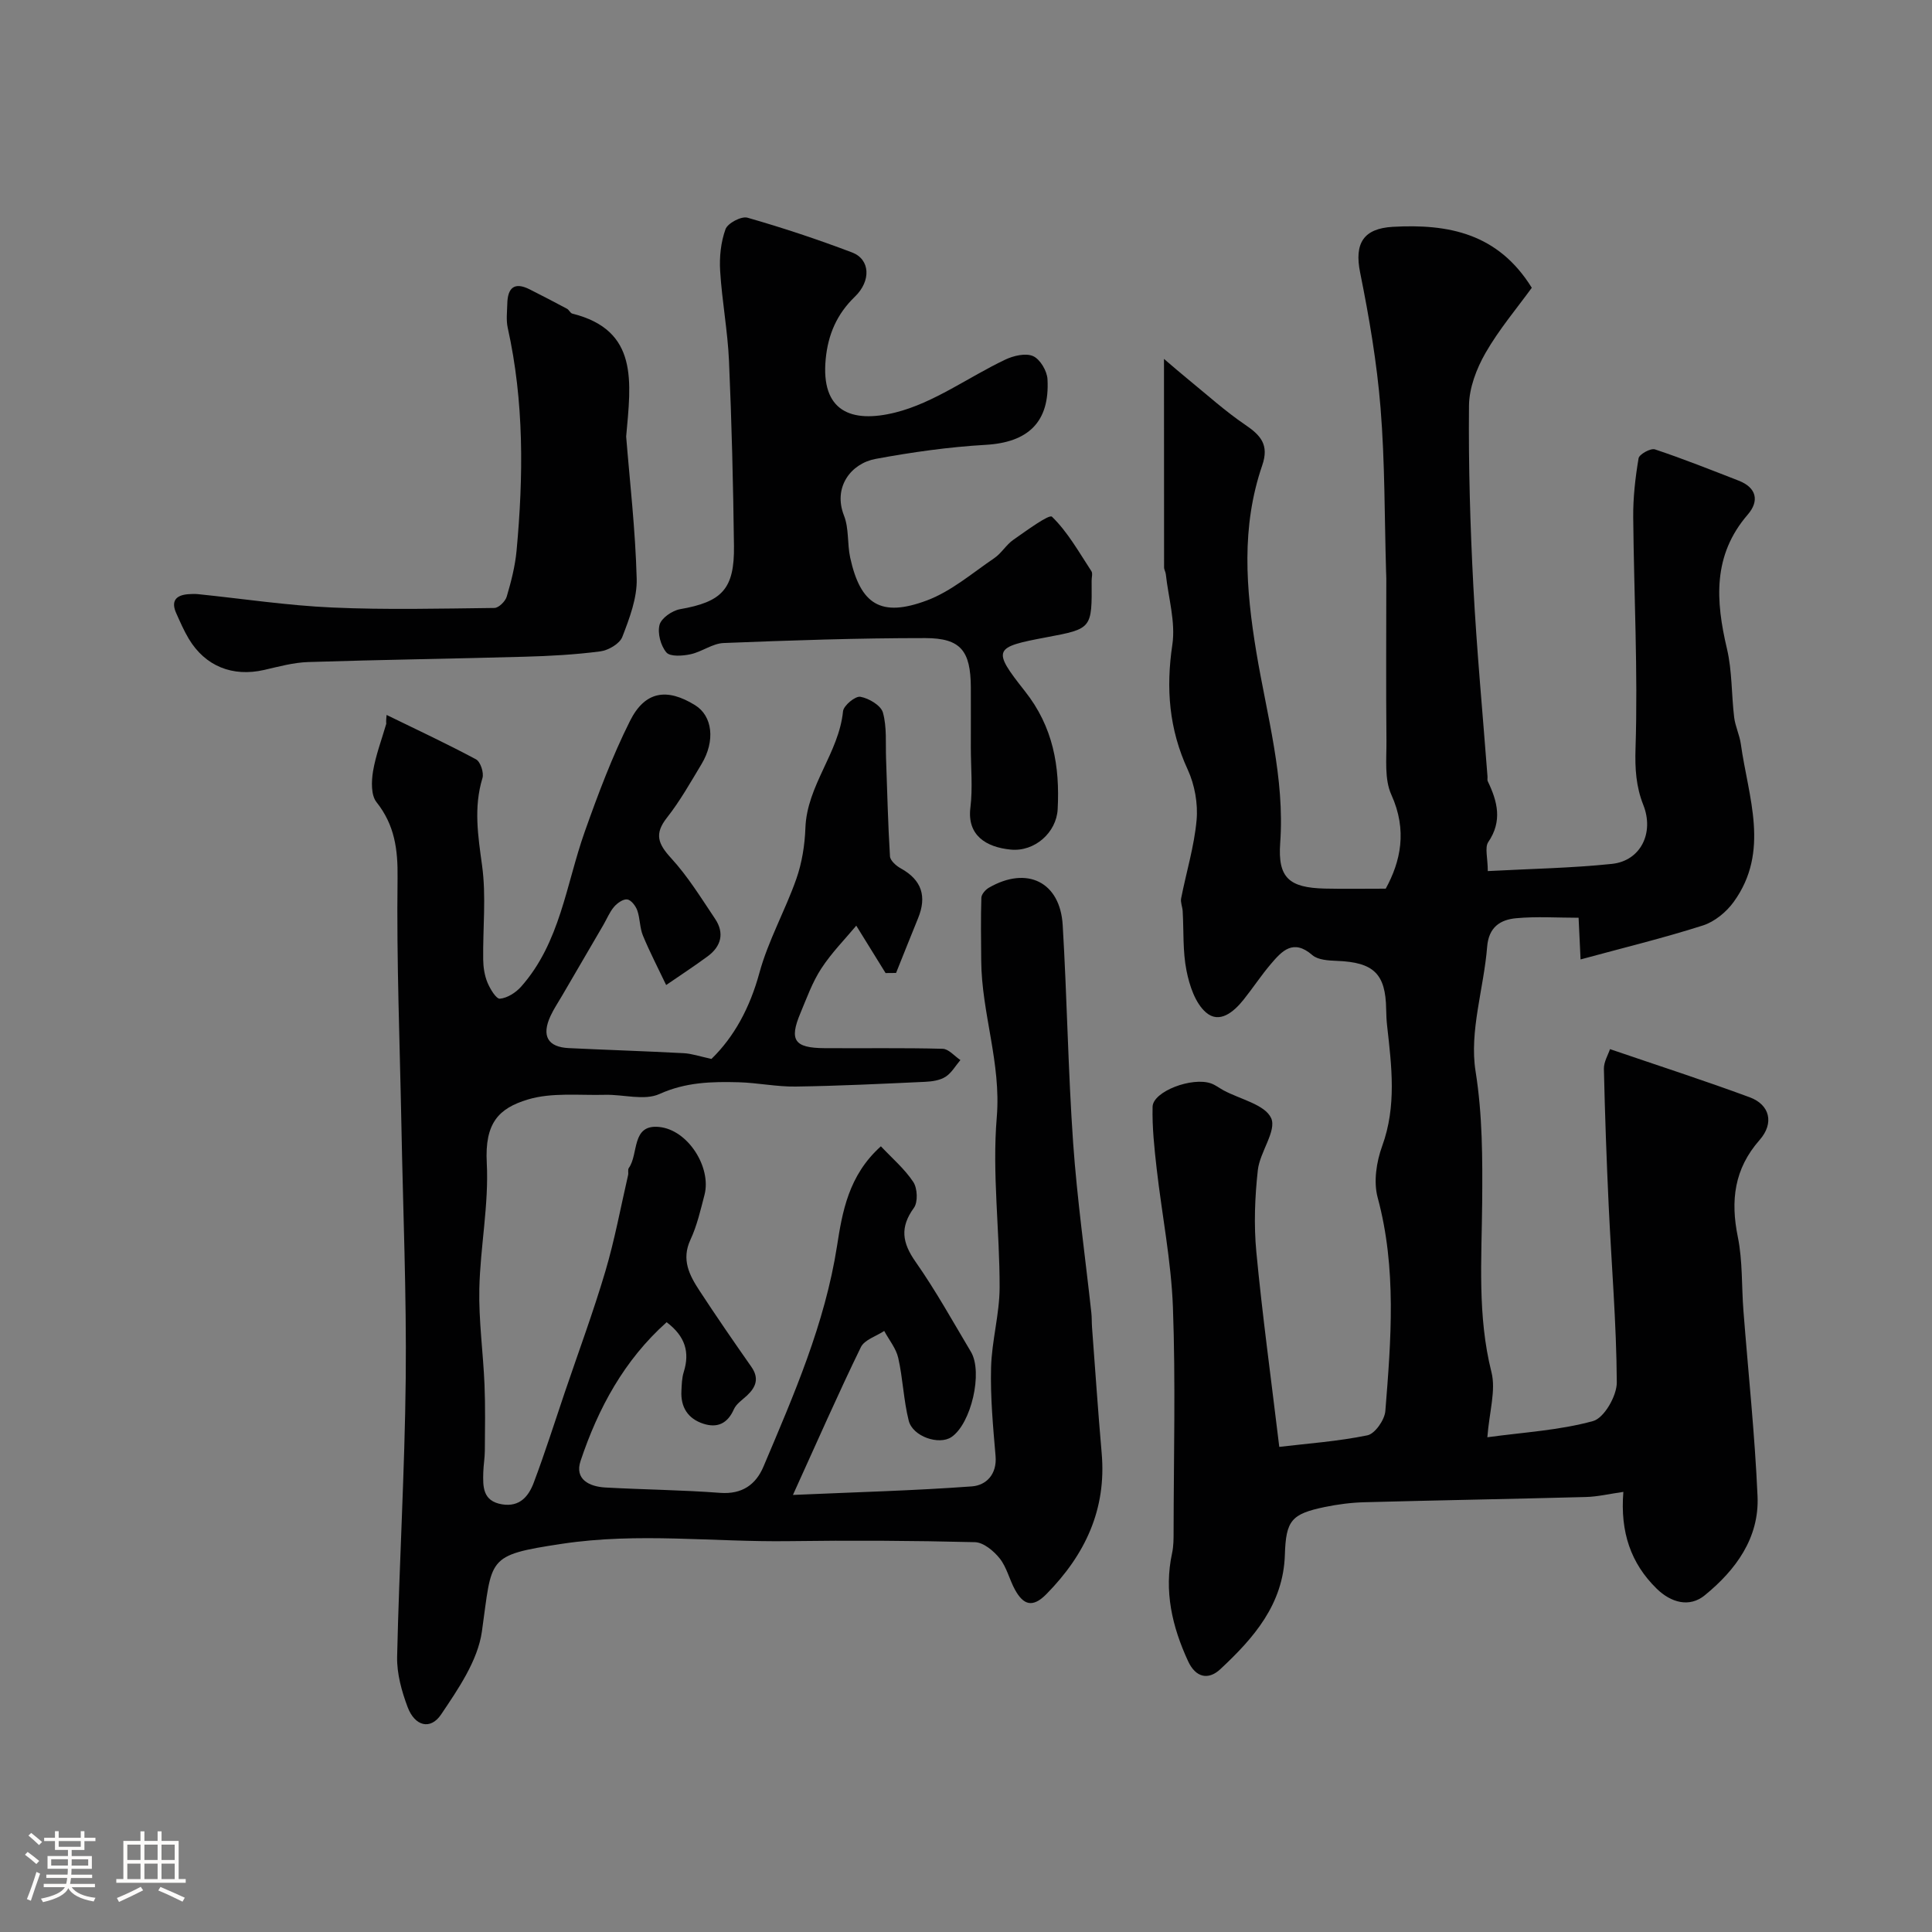 <svg enable-background="new 0 0 400 400" viewBox="0 0 400 400" xmlns="http://www.w3.org/2000/svg"><rect x="0" y="0" width="400" height="400" fill="#808080" stroke="none"/><path d="m5.17 384 .55-.58c.85.61 1.65 1.24 2.4 1.87l-.59.64c-.83-.73-1.62-1.38-2.36-1.93m1.22 9.53-.82-.34c.71-1.76 1.37-3.64 1.98-5.63.24.13.5.25.76.36-.6 1.67-1.24 3.54-1.92 5.61m-.5-13.5.57-.54c.56.44 1.31 1.06 2.26 1.87l-.64.64c-.68-.66-1.41-1.32-2.19-1.97m3.25.46h2.24v-1.36h.77v1.36h4.57v-1.36h.76v1.36h2.28v.69h-2.28v1.84h-2.64v1.26h4.18v2.64h-4.21c0 .45-.02.86-.05 1.21h4.32v.69h-4.38c-.04.34-.1.75-.19 1.22h5.15v.69h-4.82c.87 1.19 2.51 1.92 4.93 2.19-.17.31-.3.57-.37.76-2.77-.49-4.52-1.41-5.26-2.76-.56 1.26-2.3 2.23-5.24 2.9-.12-.24-.26-.48-.43-.72 2.73-.55 4.38-1.34 4.96-2.38h-4.38v-.69h4.65c.1-.38.17-.79.21-1.22h-4.32v-.69h4.4c.03-.34.05-.75.05-1.21h-4.2v-2.64h4.23v-1.26h-2.69v-1.84h-2.24zm1.46 4.46v1.29h3.45c.01-.4.02-.57.01-.53v-.32-.45h-3.46zm1.55-2.59h4.57v-1.19h-4.57zm6.11 2.59h-3.42v.77c-.01.19-.01.37-.02.53h3.44v-1.29z" fill="#fcfbfa"/><path d="m32.63 379.16h.82v1.98h3.54v7.89h1.46v.78h-14.37v-.78h1.46v-7.89h3.54v-1.98h.82v1.98h2.73zm-3.49 11.48.5.73c-1.61.82-3.28 1.63-5 2.41-.13-.27-.28-.55-.44-.82 1.75-.72 3.4-1.49 4.94-2.32m-2.78-5.55h2.73v-3.18h-2.73zm0 3.95h2.73v-3.2h-2.73zm3.54-3.95h2.73v-3.18h-2.73zm0 3.95h2.73v-3.2h-2.73zm7.89 4.68c-1.84-.92-3.51-1.7-5.02-2.32l.45-.73c1.89.8 3.57 1.55 5.04 2.23zm-1.62-11.81h-2.73v3.18h2.73zm-2.73 7.13h2.73v-3.2h-2.73z" fill="#fcfbfa"/><g fill="#010102"><path d="m308.03 180.35c8.92-.48 17.35-.62 25.69-1.49 6-.63 8.79-6.46 6.51-12.2-1.5-3.79-1.75-7.48-1.61-11.76.51-15.9-.33-31.84-.48-47.77-.04-4.09.43-8.22 1.11-12.25.14-.83 2.51-2.14 3.39-1.84 5.85 1.95 11.59 4.24 17.35 6.48 3.74 1.46 4.26 4.24 1.88 7-7.31 8.45-6.67 17.85-4.32 27.81 1.08 4.59.92 9.47 1.49 14.19.23 1.87 1.12 3.65 1.38 5.52 1.53 10.99 6.1 22.21-1.47 32.68-1.52 2.11-3.97 4.12-6.39 4.89-8.14 2.6-16.46 4.62-25.32 7.03-.15-3.2-.27-5.62-.41-8.63-4.4 0-8.7-.3-12.94.1-3.24.3-5.66 1.81-5.99 5.89-.69 8.64-3.72 17.53-2.4 25.79 1.45 9.13 1.44 18.08 1.37 27.08-.1 11.8-1.02 23.52 1.92 35.22.95 3.77-.43 8.12-.85 13.48 7.59-1.04 14.96-1.44 21.9-3.36 2.28-.63 4.92-5.23 4.9-8-.07-12.2-1.11-24.4-1.68-36.61-.44-9.43-.78-18.86-.99-28.3-.03-1.46.89-2.93 1.26-4.09 10 3.42 19.54 6.5 28.93 9.97 4.19 1.55 5.1 5.38 2.04 8.85-5.26 5.98-6.04 12.54-4.5 20.08 1.01 4.96.76 10.18 1.16 15.27.99 12.8 2.36 25.58 2.92 38.4.38 8.66-4.54 15.3-10.93 20.51-3.18 2.6-7 1.51-9.94-1.36-5.37-5.25-7.59-11.73-6.91-20.05-2.86.4-5.31 1-7.78 1.06-15.26.41-30.52.67-45.78 1.08-2.76.07-5.55.43-8.26.99-6.9 1.44-8.04 2.77-8.26 9.87-.32 10.28-6.46 17.27-13.37 23.71-2.49 2.32-5.11 1.74-6.68-1.68-3.29-7.14-5.01-14.48-3.3-22.36.31-1.44.31-2.96.31-4.44.02-15.5.43-31.01-.14-46.48-.36-9.6-2.28-19.14-3.37-28.72-.48-4.24-.94-8.52-.84-12.77.07-3.17 8.19-6.24 12.13-4.82.91.33 1.71.96 2.57 1.43 3.44 1.85 8.57 2.93 9.85 5.75 1.18 2.62-2.35 7.03-2.76 10.76-.62 5.59-.84 11.34-.31 16.93 1.24 13.05 3.03 26.06 4.75 40.37 5.78-.69 12.1-1.13 18.24-2.39 1.57-.32 3.57-3.19 3.72-5.02 1.18-14.77 2.37-29.54-1.59-44.21-.88-3.26-.26-7.38.93-10.65 3.02-8.29 1.96-16.54 1.03-24.89-.13-1.15-.18-2.31-.2-3.47-.11-7.32-2.59-9.7-10.17-9.99-1.75-.07-3.95-.18-5.12-1.2-3.96-3.44-6.3-.84-8.61 1.88-2.01 2.36-3.71 4.97-5.65 7.39-2.04 2.54-4.98 5.01-7.76 2.6-2.22-1.92-3.42-5.57-4.03-8.66-.8-4-.55-8.2-.79-12.31-.05-.89-.48-1.82-.32-2.64 1.06-5.41 2.71-10.75 3.2-16.2.31-3.42-.39-7.32-1.83-10.45-3.87-8.38-4.54-16.79-3.19-25.87.7-4.7-.82-9.72-1.35-14.6-.05-.48-.36-.94-.36-1.42-.02-14.06-.02-28.11-.02-43.15 1.8 1.53 3.46 2.98 5.17 4.37 3.84 3.13 7.54 6.48 11.62 9.25 3.23 2.19 5.02 4.15 3.55 8.42-4.37 12.74-3.41 25.46-1.21 38.72 2.16 13.01 5.91 25.95 4.93 39.47-.52 7.21 1.85 9.25 9.22 9.43 3.92.09 7.85.02 12.63.02 3.06-5.59 4.53-12.03 1.16-19.46-1.46-3.22-.98-7.41-1.01-11.16-.11-11.2-.03-22.4-.03-33.6 0-.5-.04-1-.05-1.5-.33-11.27-.23-22.57-1.14-33.79-.76-9.41-2.36-18.79-4.23-28.05-1.22-6.03.66-9.13 6.8-9.47 11.44-.63 21.73 1.31 28.74 12.62-3.07 4.23-6.78 8.61-9.59 13.51-1.86 3.25-3.38 7.23-3.41 10.9-.12 12.45.25 24.92.9 37.36.69 13.15 1.93 26.27 2.93 39.4.03.33-.08.72.05.99 2.02 4.19 3.08 8.26.09 12.63-.73 1.14-.08 3.25-.08 5.98z"/><path d="m80.04 148.02c6.19 3.02 12.44 5.94 18.51 9.19.92.49 1.67 2.77 1.34 3.87-1.86 6.1-.92 11.98-.08 18.13.88 6.38.14 12.97.23 19.47.02 1.59.28 3.28.88 4.74.55 1.32 1.81 3.42 2.58 3.35 1.54-.14 3.28-1.25 4.37-2.47 8.12-9.14 9.32-21.16 13.19-32.09 2.76-7.78 5.68-15.57 9.37-22.94 3.1-6.2 7.65-6.88 13.48-3.27 3.61 2.23 4.23 7.39 1.32 12.22-2.27 3.77-4.45 7.65-7.16 11.09-2.64 3.36-1.82 5.41.86 8.34 3.48 3.79 6.23 8.27 9.12 12.58 1.98 2.95 1.27 5.7-1.54 7.77-2.8 2.06-5.72 3.97-8.59 5.94-1.62-3.41-3.37-6.76-4.81-10.24-.67-1.62-.58-3.54-1.17-5.21-.33-.93-1.27-2.16-2.07-2.27-.84-.12-2.07.75-2.73 1.52-.93 1.09-1.49 2.5-2.22 3.76-2.84 4.87-5.69 9.74-8.53 14.62-.82 1.41-1.74 2.77-2.42 4.24-1.89 4.11-.57 6.43 3.8 6.64 7.93.38 15.86.63 23.79 1.05 1.68.09 3.33.67 5.74 1.19 4.72-4.59 7.97-10.63 9.93-17.83 1.82-6.67 5.33-12.87 7.64-19.44 1.17-3.33 1.75-7 1.88-10.54.31-8.82 6.93-15.52 7.79-24.17.12-1.19 2.55-3.19 3.59-3 1.76.31 4.26 1.79 4.67 3.27.84 3.01.53 6.36.65 9.57.25 6.73.39 13.47.81 20.19.06.89 1.29 1.98 2.24 2.5 4.35 2.4 5.42 5.81 3.58 10.31-1.54 3.77-3.04 7.56-4.56 11.34-.72.01-1.45.01-2.17.02-1.79-2.9-3.59-5.8-6.07-9.81-2.28 2.74-5.1 5.59-7.24 8.87-1.85 2.83-3.02 6.13-4.34 9.28-2.33 5.56-1.23 7.17 4.98 7.21 8.17.06 16.33-.09 24.49.13 1.24.03 2.45 1.52 3.67 2.33-1.01 1.19-1.83 2.67-3.08 3.47-1.16.74-2.77.97-4.21 1.04-8.93.41-17.86.85-26.8.98-3.93.06-7.86-.78-11.8-.89-5.58-.15-10.97-.03-16.41 2.43-3.14 1.42-7.48.07-11.27.17-5.36.14-11.01-.53-15.99.97-6.03 1.82-8.94 4.85-8.5 13.13.45 8.64-1.35 17.36-1.54 26.07-.14 6.58.79 13.18 1.07 19.78.19 4.57.1 9.14.07 13.72-.01 1.48-.27 2.95-.32 4.43-.09 3.02-.16 6.03 3.91 6.69 3.64.59 5.48-1.69 6.52-4.45 2.35-6.22 4.35-12.58 6.49-18.88 2.82-8.3 5.87-16.54 8.36-24.94 1.93-6.52 3.17-13.26 4.7-19.9.11-.48-.1-1.12.15-1.47 2.07-2.9.48-9.06 6.24-8.5 6.05.58 10.9 8.42 9.43 14.06-.82 3.14-1.55 6.38-2.91 9.29-1.92 4.12-.22 7.35 1.86 10.53 3.48 5.32 7.09 10.56 10.74 15.77 1.65 2.35 1 4.18-.87 5.94-.97.91-2.24 1.73-2.74 2.87-1.31 2.96-3.43 3.93-6.34 2.98-3.18-1.04-4.7-3.43-4.52-6.79.07-1.31.09-2.67.48-3.9 1.29-4.12.31-7.41-3.54-10.32-8.79 7.85-14.17 17.8-17.82 28.72-1.27 3.8 1.79 5.31 5.11 5.5 7.93.44 15.88.51 23.79 1.11 4.53.34 7.39-1.7 8.97-5.44 6.27-14.82 12.71-29.52 15.23-45.69 1.09-6.99 2.36-14.6 9.08-20.62 2.32 2.47 4.91 4.67 6.71 7.39.86 1.31.99 4.17.12 5.36-2.92 4.02-2.43 7.2.34 11.15 4.18 5.96 7.73 12.38 11.47 18.65 2.53 4.24.04 14.91-4.04 17.65-2.55 1.72-8.01-.09-8.84-3.4-1.07-4.24-1.2-8.71-2.17-12.99-.45-1.98-1.91-3.73-2.9-5.58-1.66 1.1-4.09 1.82-4.84 3.36-4.68 9.61-8.98 19.41-14.06 30.59 13.14-.58 25.11-.89 37.05-1.77 2.94-.22 5.23-2.47 4.9-6.3-.52-6.08-1.09-12.2-.93-18.29.14-5.54 1.75-11.05 1.77-16.57.03-11.77-1.57-23.62-.59-35.27.94-11.22-3.15-21.56-3.22-32.45-.03-4.33-.11-8.67.03-12.99.02-.72.85-1.67 1.56-2.08 7.87-4.55 14.75-1.22 15.28 7.74.9 15.01 1.11 30.07 2.16 45.07.83 11.76 2.49 23.46 3.77 35.19.11.99.07 1.99.14 2.99.66 8.7 1.24 17.4 2 26.08 1.02 11.64-3.42 21.02-11.42 29.16-2.92 2.98-4.81 2.22-6.52-.87-1.16-2.11-1.71-4.65-3.16-6.48-1.24-1.56-3.36-3.33-5.14-3.38-12.85-.32-25.71-.39-38.56-.21-15.63.21-31.14-1.84-46.95.55-15.82 2.39-14.39 2.84-16.57 18.17-.86 6.03-4.9 11.89-8.45 17.17-2.21 3.28-5.44 2.4-6.92-1.52-1.24-3.29-2.25-6.95-2.18-10.42.43-19.2 1.58-38.4 1.78-57.6.18-17.43-.56-34.86-.89-52.3-.33-17.1-1.02-34.2-.8-51.3.08-5.98-.59-11-4.37-15.77-1.14-1.44-1.05-4.29-.71-6.36.56-3.34 1.79-6.57 2.74-9.84-.05-.62.01-1.23.07-1.84z"/><path d="m201 154.76c0-4.16.02-8.33 0-12.49-.05-7.49-2.06-10.15-9.41-10.16-13.92-.01-27.85.47-41.77 1.02-2.31.09-4.51 1.83-6.87 2.33-1.63.35-4.21.53-4.98-.38-1.18-1.39-1.87-3.98-1.42-5.71.36-1.39 2.61-2.95 4.23-3.24 8.7-1.52 11.3-4.15 11.18-13.13-.16-12.76-.47-25.53-1.03-38.28-.27-6.21-1.45-12.38-1.83-18.6-.18-2.89.14-5.99 1.11-8.67.45-1.24 3.28-2.74 4.54-2.38 7.31 2.09 14.55 4.5 21.67 7.2 3.74 1.42 3.98 5.87.57 9.16-3.72 3.59-5.55 7.81-6.04 12.93-1.02 10.74 5.21 13.35 14.44 11.04 7.98-2 15.11-7.32 22.73-10.94 1.72-.82 4.23-1.41 5.77-.73 1.45.64 2.88 3.05 2.98 4.76.5 8.92-4.03 13.11-12.81 13.61-7.63.44-15.25 1.52-22.77 2.91-5.1.94-8.87 5.85-6.55 11.74 1.05 2.65.66 5.83 1.28 8.69 2.13 9.72 6.36 12.44 15.89 8.87 5.04-1.89 9.39-5.66 13.94-8.75 1.49-1.01 2.47-2.77 3.95-3.8 2.66-1.85 7.41-5.35 8-4.78 3.28 3.19 5.6 7.37 8.16 11.27.31.47.04 1.31.05 1.97.08 9.95.08 9.95-9.34 11.72-10.91 2.05-11.36 2.46-4.49 11.14 5.88 7.42 7.26 15.57 6.8 24.45-.25 4.83-4.76 8.86-9.73 8.37-5.12-.5-9.05-2.97-8.34-8.69.5-4.07.09-8.29.09-12.45z"/><path d="m129.64 90.38c.73 9.14 1.91 19.27 2.18 29.43.11 4.01-1.49 8.19-2.97 12.04-.54 1.42-2.88 2.79-4.56 3.01-5.22.68-10.5.97-15.76 1.11-14.91.42-29.83.62-44.74 1.1-3.06.1-6.11.95-9.13 1.64-6.5 1.48-12.17-.77-15.58-6.46-1-1.67-1.78-3.48-2.58-5.26-1.14-2.51-.13-3.77 2.48-3.97.66-.05 1.34-.07 2-.01 9.28.95 18.53 2.36 27.83 2.77 11.16.5 22.37.22 33.55.09.89-.01 2.26-1.36 2.55-2.34.92-3.11 1.74-6.31 2.04-9.52 1.43-15.45 1.57-30.86-1.83-46.14-.35-1.59-.13-3.32-.09-4.98.07-3.28 1.44-4.6 4.65-2.97 2.59 1.31 5.17 2.64 7.72 4.01.42.23.67.89 1.09 1 13.8 3.44 12.15 14.16 11.15 25.45z"/></g></svg>